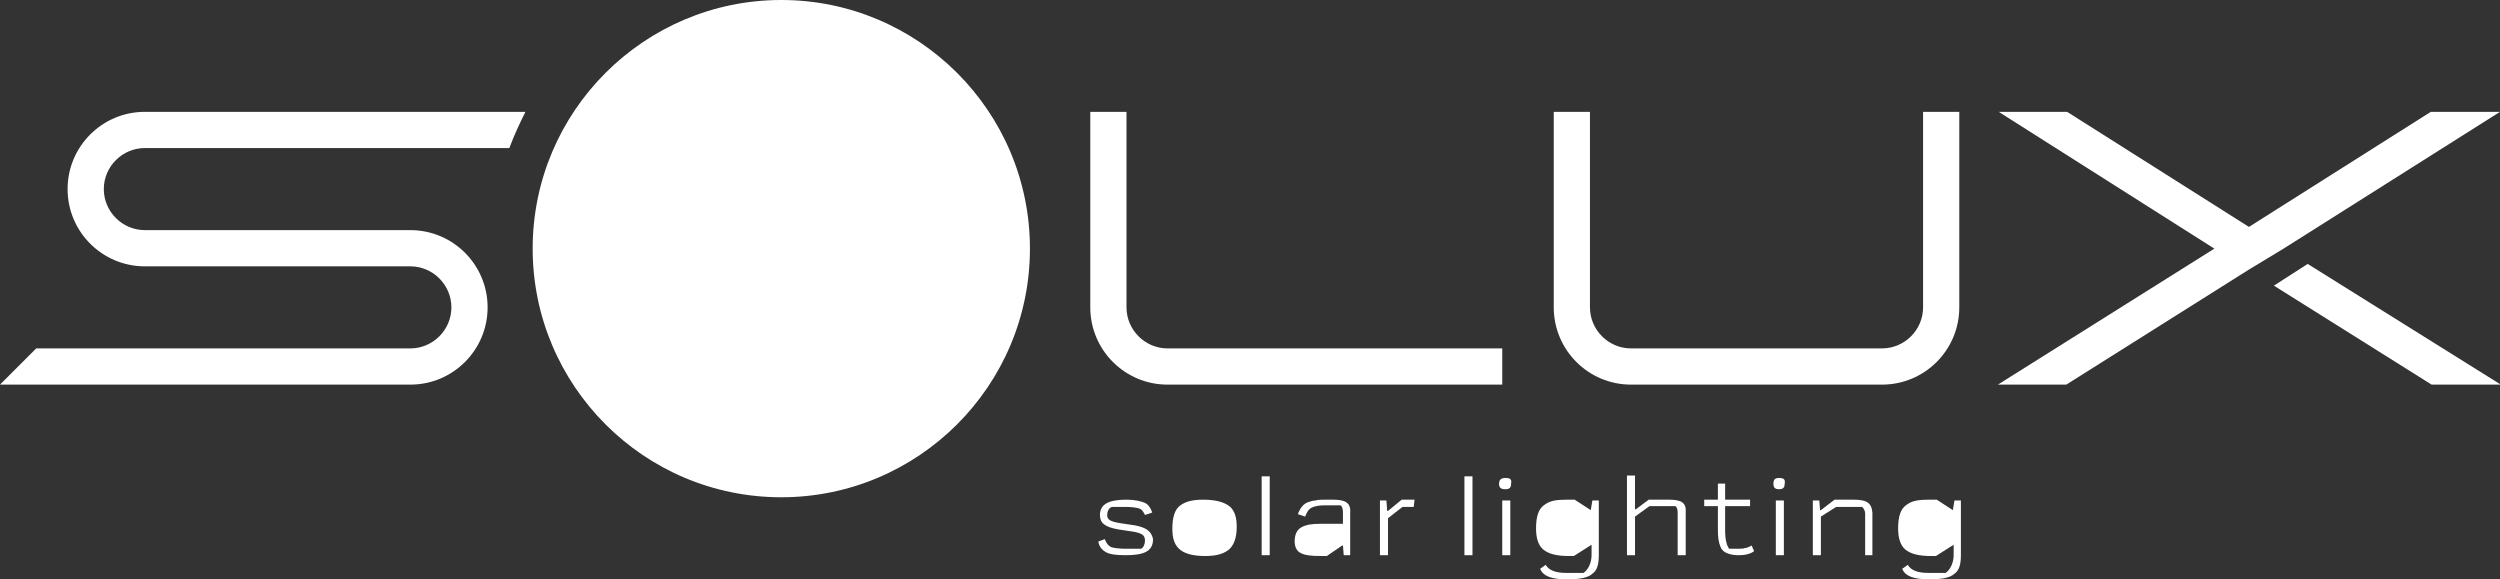 <?xml version="1.0" encoding="utf-8"?>
<!-- Generator: Adobe Illustrator 19.0.0, SVG Export Plug-In . SVG Version: 6.00 Build 0)  -->
<svg version="1.1" id="Layer_1" xmlns="http://www.w3.org/2000/svg" xmlns:xlink="http://www.w3.org/1999/xlink" x="0px" y="0px"
	 viewBox="0 0 310.7 72" style="enable-background:new 0 0 310.7 72;" xml:space="preserve">
<rect x="0" y="0" width="310.7" height="72" fill="#333333" stroke="none"/>
<style type="text/css">
	.st0{fill:#FFFFFF;}
</style>
<g id="XMLID_1_">
	<polygon id="XMLID_29_" class="st0" points="310.7,13.9 302.1,13.9 279.5,28.2 256.9,13.9 248.4,13.9 275.2,30.9 248.3,47.8 
		256.8,47.8 279.5,33.5 283.8,30.9 	"/>
	<path id="XMLID_28_" class="st0" d="M8.4,23.5c0,5.3,4.3,9.6,9.6,9.6H51c2.8,0,5.1,2.3,5.1,5.1c0,2.8-2.3,5.1-5.1,5.1H4.5L0,47.8
		h51c5.3,0,9.6-4.3,9.6-9.6c0-5.3-4.3-9.6-9.6-9.6H18c-2.8,0-5.1-2.3-5.1-5.1c0-2.8,2.3-5.1,5.1-5.1h45.3c0.6-1.6,1.3-3.1,2-4.5H18
		C12.7,13.9,8.4,18.2,8.4,23.5z"/>
	<path id="XMLID_27_" class="st0" d="M186.7,43.3h-41.6c-2.8,0-5.1-2.3-5.1-5.1V13.9h-4.5v24.3c0,5.3,4.3,9.6,9.6,9.6h41.6V43.3z"/>
	<path id="XMLID_26_" class="st0" d="M243.5,38.2V13.9h-4.5v24.3c0,2.8-2.3,5.1-5.1,5.1h-31.2c-2.8,0-5.1-2.3-5.1-5.1V13.9h-4.5
		v24.3c0,5.3,4.3,9.6,9.6,9.6h31.2C239.2,47.8,243.5,43.5,243.5,38.2z"/>
	<path id="XMLID_25_" class="st0" d="M97.1,57.2c-14.5,0-26.3-11.8-26.3-26.3c0-14.5,11.8-26.3,26.3-26.3
		c14.5,0,26.3,11.8,26.3,26.3C123.4,45.4,111.6,57.2,97.1,57.2z"/>
	<path id="XMLID_24_" class="st0" d="M97.1,0c-17,0-30.9,13.8-30.9,30.9c0,17,13.8,30.9,30.9,30.9c17,0,30.9-13.8,30.9-30.9
		C128,13.8,114.1,0,97.1,0z"/>
	<polygon id="XMLID_23_" class="st0" points="286.8,32.8 282.6,35.5 302.2,47.8 310.8,47.8 	"/>
	<path id="XMLID_22_" class="st0" d="M141.1,65.3l-2-0.3c-1.1-0.2-1.5-0.4-1.5-1c0-0.4,0.2-0.9,0.6-1h1.7c0.8,0,1.4,0.1,1.7,0.2
		c0.3,0.1,0.5,0.4,0.7,0.8l0.9-0.3c-0.2-0.6-0.5-1-0.9-1.2c-0.5-0.2-1.2-0.4-2.3-0.4c-2.1,0-3.3,0.5-3.3,1.9c0,1,0.6,1.5,2.3,1.8
		l2,0.3c0.9,0.2,1.3,0.4,1.3,1.1c0,0.4-0.2,0.9-0.5,1h-1.9c-0.8,0-1.5-0.1-1.8-0.2c-0.4-0.2-0.6-0.5-0.8-1l-0.8,0.3
		c0.1,0.6,0.4,1,0.9,1.3c0.5,0.3,1.3,0.4,2.5,0.4c2.3,0,3.4-0.5,3.4-2C143.1,66.1,142.6,65.6,141.1,65.3z"/>
	<path id="XMLID_21_" class="st0" d="M151.5,68.2h-3.6c-0.7-0.4-1.2-1.4-1.2-2.6c0-1.3,0.5-2.3,1.2-2.7h3.6c0.7,0.4,1.1,1.4,1.1,2.6
		C152.6,66.7,152.2,67.8,151.5,68.2z"/>
	<path id="XMLID_20_" class="st0" d="M149.5,62.1c-1.2,0-2.1,0.2-2.8,0.7c-0.7,0.5-1,1.5-1,2.9c0,2.1,0.8,3.4,4.1,3.4
		c1.2,0,2.1-0.2,2.8-0.7c0.7-0.5,1.1-1.5,1.1-2.9c0-1.1-0.2-1.9-0.8-2.5C152.2,62.4,151.1,62.1,149.5,62.1z"/>
	<rect id="XMLID_19_" x="156.8" y="59.2" class="st0" width="1" height="9.8"/>
	<path id="XMLID_18_" class="st0" d="M166.9,67l-2,1.3h-2.3c-0.4-0.1-0.6-0.6-0.6-1.2c0-0.7,0.2-1.1,0.6-1.2h4.3V67z"/>
	<path id="XMLID_17_" class="st0" d="M165.7,62.1h-1c-0.5,0-0.9,0-1.2,0.1c-0.3,0-0.6,0.1-0.9,0.2c-0.6,0.2-1,0.7-1.3,1.5l0.9,0.3
		c0.2-0.5,0.4-0.9,0.8-1.1c0.4-0.2,0.9-0.3,1.7-0.3h1.9c0.2,0.1,0.3,0.5,0.3,0.8v1.5h-2.8c-1.1,0-1.7,0.1-2.3,0.4
		c-0.6,0.3-0.9,0.9-0.9,1.8c0,0.7,0.3,1.2,0.7,1.4c0.5,0.3,1.3,0.4,2.5,0.4h0.8l1.9-1.3h0.1l0.1,1.2h0.8v-5.3
		C167.9,62.5,167.2,62.1,165.7,62.1z"/>
	<polygon id="XMLID_16_" class="st0" points="172.5,63.5 172.4,63.5 172.3,62.2 171.5,62.2 171.5,69 172.5,69 172.5,64.4 174.3,63 
		175.7,63 175.8,62.1 174.2,62.1 	"/>
	<rect id="XMLID_15_" x="182" y="59.2" class="st0" width="1" height="9.8"/>
	<rect id="XMLID_14_" x="186.7" y="62.2" class="st0" width="1" height="6.8"/>
	<path id="XMLID_13_" class="st0" d="M187.1,59.4c-0.5,0-0.8,0.2-0.8,0.7c0,0.5,0.2,0.7,0.8,0.7c0.5,0,0.7-0.2,0.7-0.7
		C187.9,59.6,187.7,59.4,187.1,59.4z"/>
	<path id="XMLID_12_" class="st0" d="M197.6,66.8l-2.2,1.4h-2.3c-0.8-0.4-1.3-1.4-1.3-2.6c0-1.3,0.4-2.3,1.2-2.7h2.6l2,1.2V66.8z"/>
	<path id="XMLID_11_" class="st0" d="M197.7,63.4L197.7,63.4l-2-1.3h-0.9c-1.3,0-2.1,0.1-2.8,0.6c-0.8,0.5-1.1,1.5-1.1,3
		c0,1.2,0.3,2.1,0.9,2.6c0.6,0.5,1.6,0.8,3.1,0.8h0.7l2.2-1.4V69c0,0.9-0.4,1.8-1,2.2h-2.2c-1.2,0-2.1-0.3-2.5-1l-0.7,0.5
		c0.4,0.9,1.4,1.3,3.4,1.3c1.5,0,2.6-0.2,3.1-0.7c0.6-0.4,0.8-1.2,0.8-2.3v-6.8h-0.8L197.7,63.4z"/>
	<path id="XMLID_10_" class="st0" d="M207.4,62.1h-2.5l-1.6,1.2h-0.1v-4.2h-1V69h1v-4.8l1.8-1.3h3.2c0.2,0.1,0.3,0.4,0.3,0.8V69h1
		v-5.3C209.6,62.5,209,62.1,207.4,62.1z"/>
	<path id="XMLID_9_" class="st0" d="M216.9,68.1c-0.2,0.1-0.6,0.1-1,0.1h-1c-0.3-0.4-0.5-1.1-0.5-2.3v-3h3.1v-0.8h-3.1v-2h-0.9v2
		h-1.7v0.8h1.7v3c0,0.9,0.1,1.5,0.3,2c0.1,0.3,0.3,0.5,0.4,0.6c0.4,0.3,1,0.5,1.9,0.5c0.9,0,1.5-0.2,1.9-0.5l-0.3-0.7
		C217.3,68,217.1,68.1,216.9,68.1z"/>
	<path id="XMLID_8_" class="st0" d="M221.1,59.4c-0.5,0-0.7,0.2-0.7,0.7c0,0.5,0.2,0.7,0.7,0.7c0.5,0,0.7-0.2,0.7-0.7
		C221.9,59.6,221.7,59.4,221.1,59.4z"/>
	<rect id="XMLID_7_" x="220.7" y="62.2" class="st0" width="1" height="6.8"/>
	<path id="XMLID_6_" class="st0" d="M230.4,62.1H228l-1.7,1.3h-0.1l-0.1-1.2h-0.8V69h1v-4.8l1.9-1.2h3.2c0.2,0.1,0.4,0.5,0.4,0.8V69
		h0.9v-5.3C232.6,62.5,232,62.1,230.4,62.1z"/>
	<path id="XMLID_5_" class="st0" d="M242.6,66.8l-2.2,1.4h-2.3c-0.8-0.4-1.3-1.4-1.3-2.6c0-1.3,0.4-2.3,1.2-2.7h2.6l2,1.2V66.8z"/>
	<path id="XMLID_4_" class="st0" d="M242.7,63.4L242.7,63.4l-2-1.3h-0.9c-1.3,0-2.1,0.1-2.8,0.6c-0.8,0.5-1.1,1.5-1.1,3
		c0,1.2,0.3,2.1,0.9,2.6c0.6,0.5,1.6,0.8,3.1,0.8h0.7l2.2-1.4V69c0,0.9-0.4,1.8-1,2.2h-2.2c-1.2,0-2.1-0.3-2.5-1l-0.7,0.5
		c0.4,0.9,1.4,1.3,3.4,1.3c1.5,0,2.6-0.2,3.1-0.7c0.6-0.4,0.8-1.2,0.8-2.3v-6.8h-0.8L242.7,63.4z"/>
</g>
</svg>
